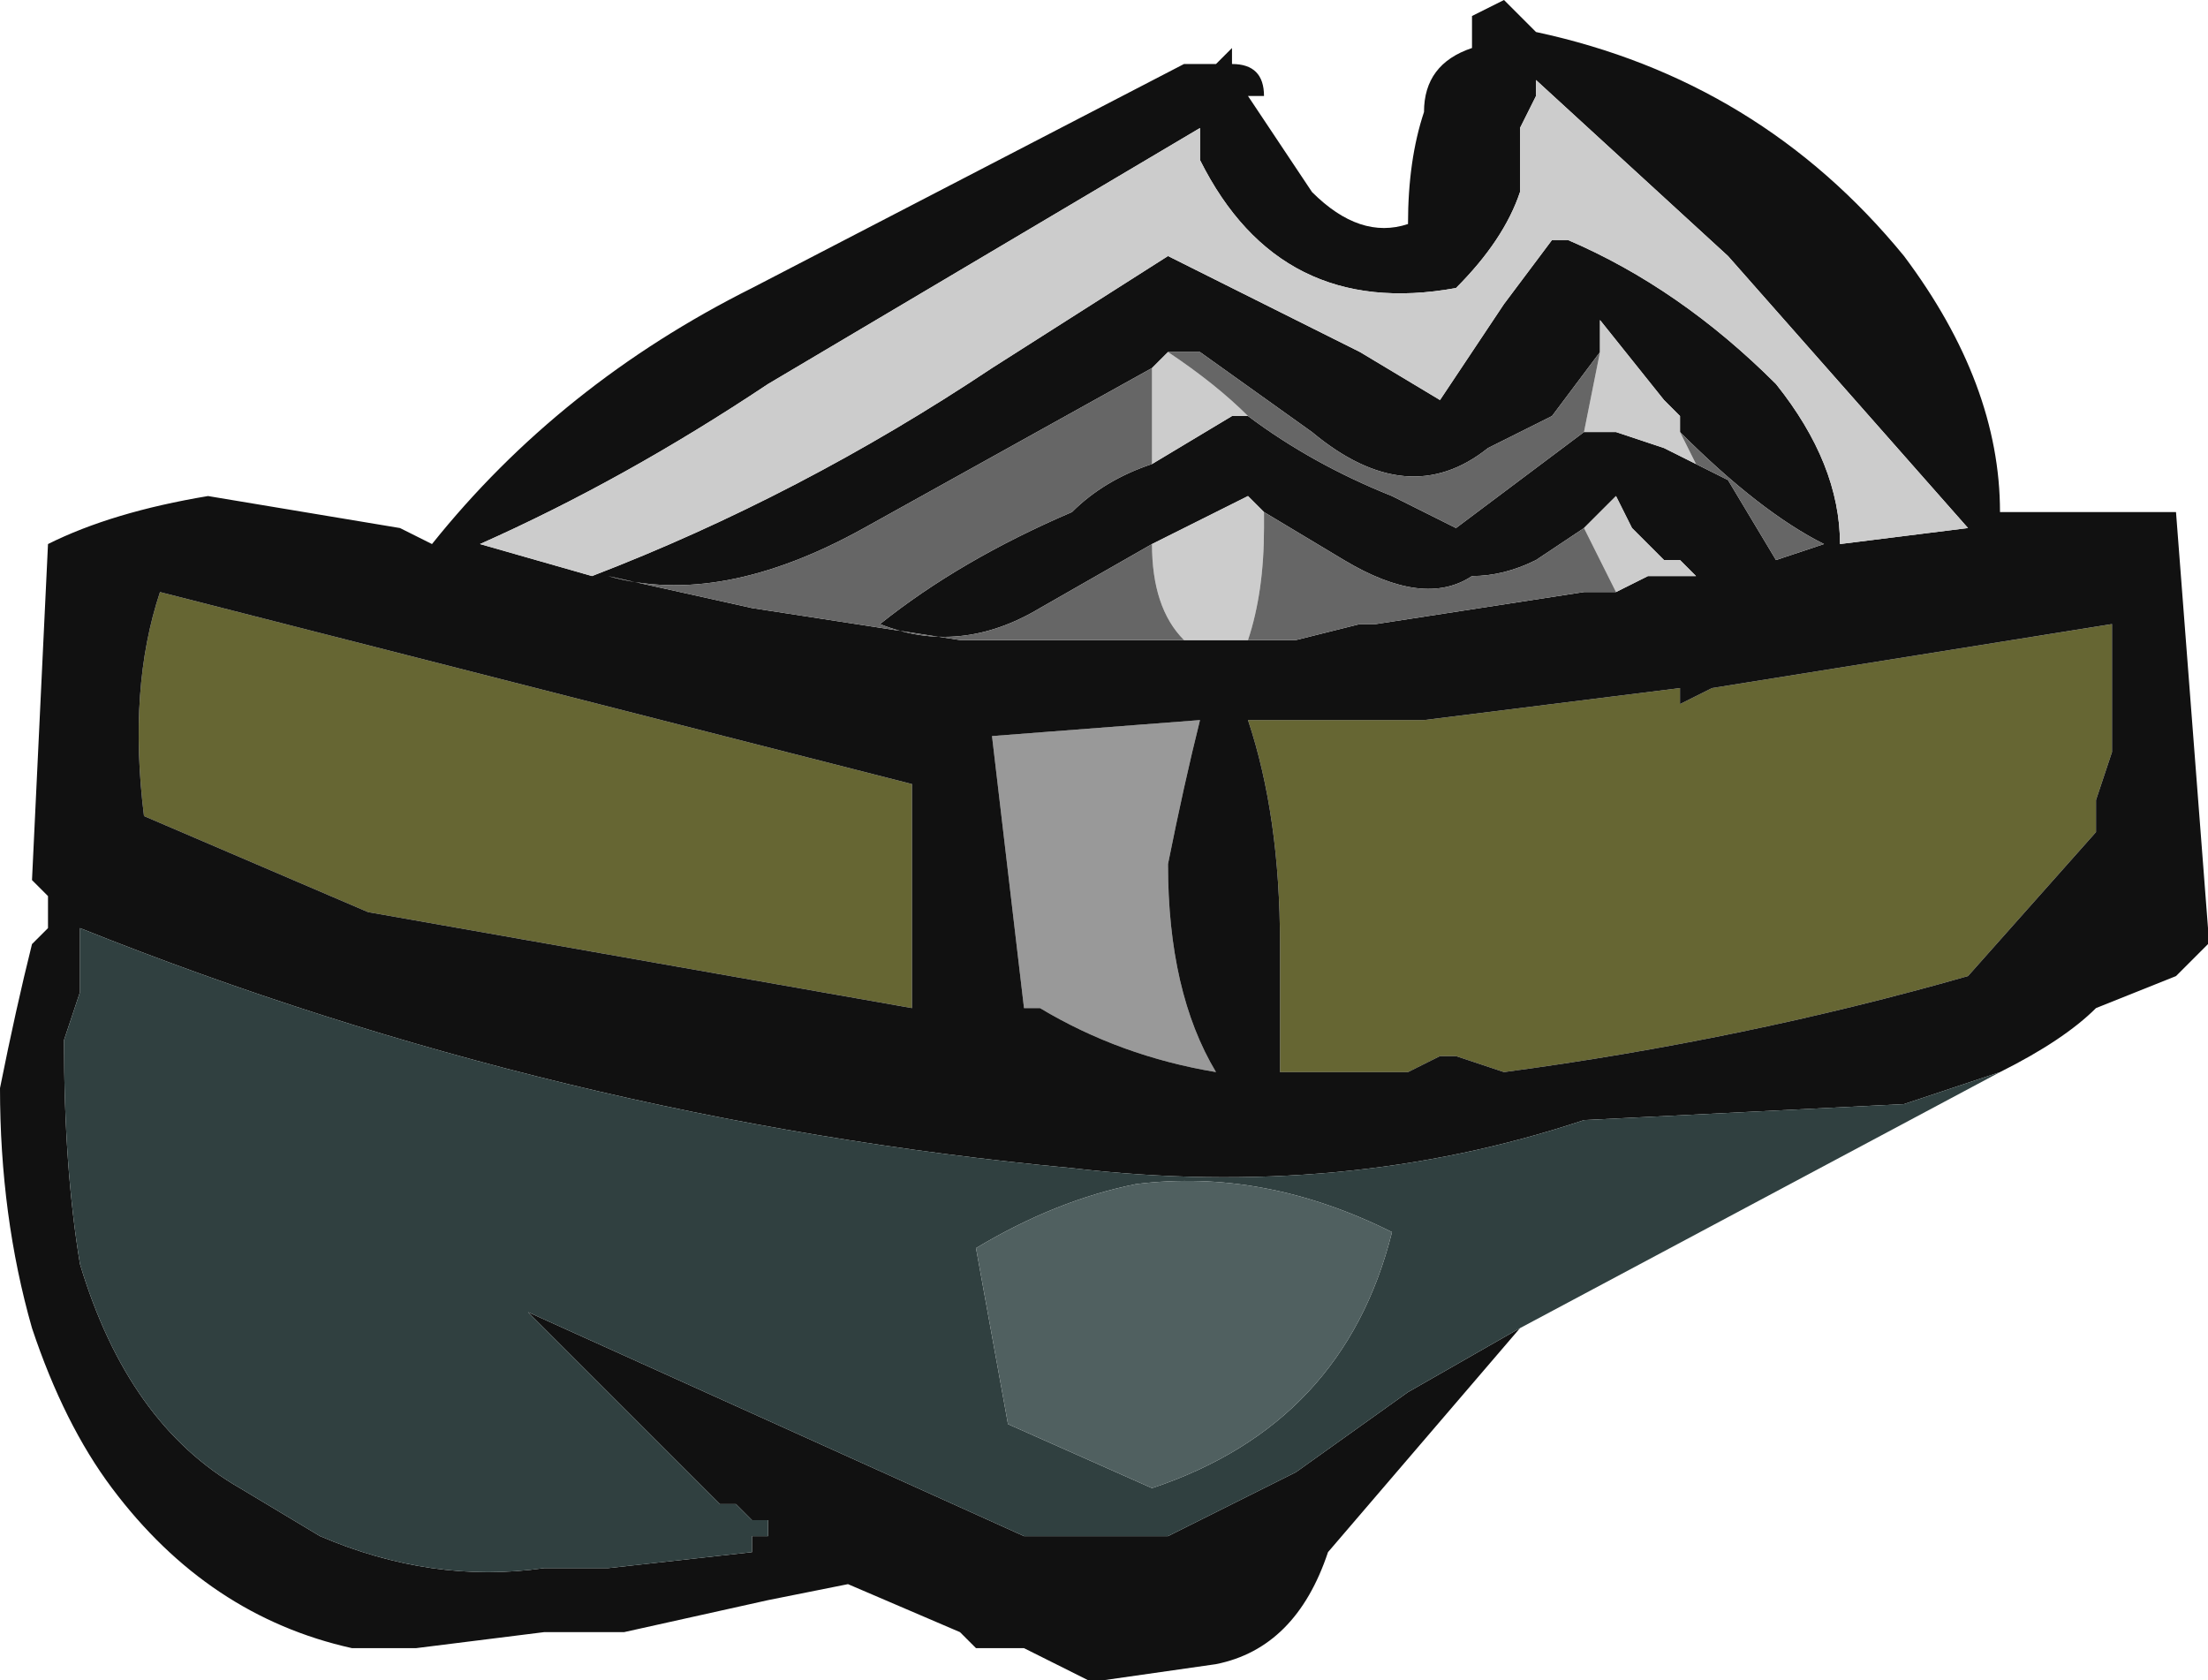 <?xml version="1.0" encoding="UTF-8" standalone="no"?>
<svg xmlns:ffdec="https://www.free-decompiler.com/flash" xmlns:xlink="http://www.w3.org/1999/xlink" ffdec:objectType="frame" height="36.75px" width="48.3px" xmlns="http://www.w3.org/2000/svg">
  <g transform="matrix(1.0, 0.0, 0.0, 1.0, 24.15, 23.8)">
    <use ffdec:characterId="1914" height="5.25" transform="matrix(7.0, 0.0, 0.0, 7.0, -24.15, -23.8)" width="6.9" xlink:href="#shape0"/>
  </g>
  <defs>
    <g id="shape0" transform="matrix(1.0, 0.0, 0.0, 1.0, 3.45, 3.4)">
      <path d="M0.2 -0.7 Q0.2 -0.3 0.35 -0.05 0.05 -0.1 -0.2 -0.25 L-0.25 -0.25 -0.35 -1.1 0.3 -1.15 Q0.25 -0.95 0.2 -0.7" fill="#999999" fill-rule="evenodd" stroke="none"/>
      <path d="M0.5 -1.15 L1.0 -1.15 1.8 -1.25 1.8 -1.2 1.9 -1.25 3.15 -1.45 3.15 -1.05 3.1 -0.9 3.1 -0.8 2.7 -0.35 Q2.0 -0.15 1.25 -0.05 L1.1 -0.1 1.05 -0.1 0.95 -0.05 0.55 -0.05 0.55 -0.45 Q0.55 -0.85 0.45 -1.15 L0.5 -1.15 M-3.0 -0.85 Q-3.05 -1.25 -2.95 -1.55 L-0.6 -0.95 -0.6 -0.25 -2.3 -0.55 -3.0 -0.85" fill="#666633" fill-rule="evenodd" stroke="none"/>
      <path d="M1.8 -2.05 L1.8 -2.1 1.75 -2.15 1.55 -2.4 1.55 -2.3 1.4 -2.1 1.2 -2.0 Q0.95 -1.8 0.65 -2.05 L0.3 -2.3 0.2 -2.3 0.15 -2.25 -0.75 -1.75 Q-1.2 -1.5 -1.55 -1.6 L-1.1 -1.5 -0.45 -1.4 0.25 -1.4 0.45 -1.4 0.6 -1.4 0.8 -1.45 0.85 -1.45 1.5 -1.55 1.6 -1.55 1.7 -1.6 1.85 -1.6 1.8 -1.65 1.75 -1.65 1.65 -1.75 1.6 -1.85 1.5 -1.75 1.35 -1.65 Q1.25 -1.6 1.15 -1.6 1.0 -1.5 0.75 -1.65 L0.5 -1.8 0.45 -1.85 0.15 -1.7 -0.2 -1.5 Q-0.45 -1.35 -0.7 -1.45 -0.45 -1.65 -0.1 -1.8 0.0 -1.9 0.15 -1.95 L0.4 -2.1 0.45 -2.1 Q0.65 -1.95 0.9 -1.85 L1.1 -1.75 1.5 -2.05 1.6 -2.05 1.75 -2.0 1.85 -1.95 1.95 -1.9 2.1 -1.65 2.25 -1.7 Q2.05 -1.8 1.8 -2.05 M1.3 0.75 L0.7 1.45 Q0.6 1.75 0.35 1.8 L0.0 1.85 -0.05 1.85 -0.25 1.75 -0.4 1.75 -0.45 1.7 -0.8 1.55 -1.05 1.6 -1.5 1.7 -1.75 1.7 -2.15 1.75 -2.35 1.75 Q-2.8 1.65 -3.1 1.25 -3.25 1.05 -3.35 0.75 -3.45 0.4 -3.45 0.0 -3.4 -0.25 -3.35 -0.45 L-3.3 -0.5 -3.3 -0.6 -3.35 -0.65 -3.3 -1.7 Q-3.1 -1.8 -2.8 -1.85 L-2.2 -1.75 -2.1 -1.7 Q-1.7 -2.2 -1.1 -2.5 L0.25 -3.2 0.35 -3.2 0.4 -3.25 0.4 -3.2 Q0.5 -3.2 0.5 -3.1 L0.45 -3.1 0.65 -2.8 Q0.8 -2.65 0.95 -2.7 0.95 -2.9 1.0 -3.05 1.0 -3.2 1.15 -3.25 L1.15 -3.35 1.25 -3.4 1.35 -3.3 Q2.05 -3.15 2.5 -2.6 2.8 -2.2 2.8 -1.8 L3.35 -1.8 3.45 -0.5 3.45 -0.45 3.35 -0.35 3.1 -0.25 Q3.0 -0.15 2.8 -0.05 L2.5 0.05 1.5 0.1 Q0.75 0.35 -0.1 0.25 -1.7 0.1 -3.2 -0.5 L-3.2 -0.3 -3.25 -0.15 Q-3.25 0.25 -3.2 0.55 -3.05 1.05 -2.7 1.25 L-2.45 1.4 Q-2.1 1.55 -1.75 1.5 L-1.55 1.5 -1.1 1.45 -1.1 1.4 -1.05 1.4 -1.05 1.35 -1.1 1.35 -1.15 1.3 -1.2 1.3 -1.8 0.7 -0.25 1.4 0.2 1.4 0.6 1.2 0.95 0.95 1.3 0.75 M1.45 -2.65 Q1.8 -2.5 2.1 -2.2 2.3 -1.95 2.3 -1.7 L2.7 -1.75 1.95 -2.6 1.35 -3.15 1.35 -3.1 1.3 -3.0 1.3 -2.8 Q1.25 -2.65 1.1 -2.5 0.55 -2.4 0.3 -2.9 L0.3 -3.0 -1.05 -2.2 Q-1.5 -1.9 -1.95 -1.7 L-1.6 -1.6 Q-0.95 -1.85 -0.35 -2.25 L0.2 -2.6 0.8 -2.3 1.05 -2.15 1.25 -2.45 1.4 -2.65 1.45 -2.65 M0.5 -1.15 L0.45 -1.15 Q0.55 -0.85 0.55 -0.45 L0.55 -0.05 0.95 -0.05 1.05 -0.1 1.1 -0.1 1.25 -0.05 Q2.0 -0.15 2.7 -0.35 L3.1 -0.8 3.1 -0.9 3.15 -1.05 3.15 -1.45 1.9 -1.25 1.8 -1.2 1.8 -1.25 1.0 -1.15 0.5 -1.15 M0.2 -0.7 Q0.25 -0.95 0.3 -1.15 L-0.35 -1.1 -0.25 -0.25 -0.2 -0.25 Q0.05 -0.1 0.35 -0.05 0.2 -0.3 0.2 -0.7 M-3.0 -0.85 L-2.3 -0.55 -0.6 -0.25 -0.6 -0.95 -2.95 -1.55 Q-3.05 -1.25 -3.0 -0.85" fill="#111111" fill-rule="evenodd" stroke="none"/>
      <path d="M1.55 -2.4 L1.75 -2.15 1.8 -2.1 1.8 -2.05 1.85 -1.95 1.75 -2.0 1.6 -2.05 1.5 -2.05 1.55 -2.3 1.55 -2.4 M0.45 -2.1 L0.4 -2.1 0.15 -1.95 0.15 -2.25 0.2 -2.3 Q0.35 -2.2 0.45 -2.1 M0.15 -1.7 L0.45 -1.85 0.5 -1.8 0.5 -1.75 Q0.5 -1.55 0.45 -1.4 L0.25 -1.4 Q0.15 -1.5 0.15 -1.7 M1.5 -1.75 L1.6 -1.85 1.65 -1.75 1.75 -1.65 1.8 -1.65 1.85 -1.6 1.7 -1.6 1.6 -1.55 1.5 -1.75 M1.45 -2.65 L1.4 -2.65 1.25 -2.45 1.05 -2.15 0.8 -2.3 0.2 -2.6 -0.35 -2.25 Q-0.95 -1.85 -1.6 -1.6 L-1.95 -1.7 Q-1.5 -1.9 -1.05 -2.2 L0.3 -3.0 0.3 -2.9 Q0.55 -2.4 1.1 -2.5 1.25 -2.65 1.3 -2.8 L1.3 -3.0 1.35 -3.1 1.35 -3.15 1.95 -2.6 2.7 -1.75 2.3 -1.7 Q2.3 -1.95 2.1 -2.2 1.8 -2.5 1.45 -2.65" fill="#cccccc" fill-rule="evenodd" stroke="none"/>
      <path d="M1.8 -2.05 Q2.05 -1.8 2.25 -1.7 L2.1 -1.65 1.95 -1.9 1.85 -1.95 1.8 -2.05 M1.5 -2.05 L1.1 -1.75 0.9 -1.85 Q0.65 -1.95 0.45 -2.1 0.35 -2.2 0.2 -2.3 L0.3 -2.3 0.65 -2.05 Q0.95 -1.8 1.2 -2.0 L1.4 -2.1 1.55 -2.3 1.5 -2.05 M0.15 -1.95 Q0.0 -1.9 -0.1 -1.8 -0.45 -1.65 -0.7 -1.45 -0.45 -1.35 -0.2 -1.5 L0.15 -1.7 Q0.15 -1.5 0.25 -1.4 L-0.45 -1.4 -1.1 -1.5 -1.55 -1.6 Q-1.2 -1.5 -0.75 -1.75 L0.15 -2.25 0.15 -1.95 M0.5 -1.8 L0.75 -1.65 Q1.0 -1.5 1.15 -1.6 1.25 -1.6 1.35 -1.65 L1.5 -1.75 1.6 -1.55 1.5 -1.55 0.85 -1.45 0.8 -1.45 0.6 -1.4 0.45 -1.4 Q0.5 -1.55 0.5 -1.75 L0.5 -1.8" fill="#666666" fill-rule="evenodd" stroke="none"/>
      <path d="M2.8 -0.05 L1.3 0.75 0.95 0.95 0.6 1.2 0.2 1.4 -0.25 1.4 -1.8 0.7 -1.2 1.3 -1.15 1.3 -1.1 1.35 -1.05 1.35 -1.05 1.4 -1.1 1.4 -1.1 1.45 -1.55 1.5 -1.75 1.5 Q-2.1 1.55 -2.45 1.4 L-2.7 1.25 Q-3.05 1.05 -3.2 0.55 -3.25 0.25 -3.25 -0.15 L-3.2 -0.3 -3.2 -0.5 Q-1.7 0.1 -0.1 0.25 0.75 0.35 1.5 0.1 L2.5 0.05 2.8 -0.05 M0.9 0.45 Q0.5 0.25 0.1 0.3 -0.15 0.35 -0.4 0.5 L-0.3 1.05 0.15 1.25 Q0.75 1.05 0.9 0.45" fill="#304040" fill-rule="evenodd" stroke="none"/>
      <path d="M0.9 0.45 Q0.75 1.05 0.15 1.25 L-0.3 1.05 -0.4 0.5 Q-0.15 0.35 0.1 0.3 0.5 0.25 0.9 0.45" fill="#506060" fill-rule="evenodd" stroke="none"/>
    </g>
  </defs>
</svg>
